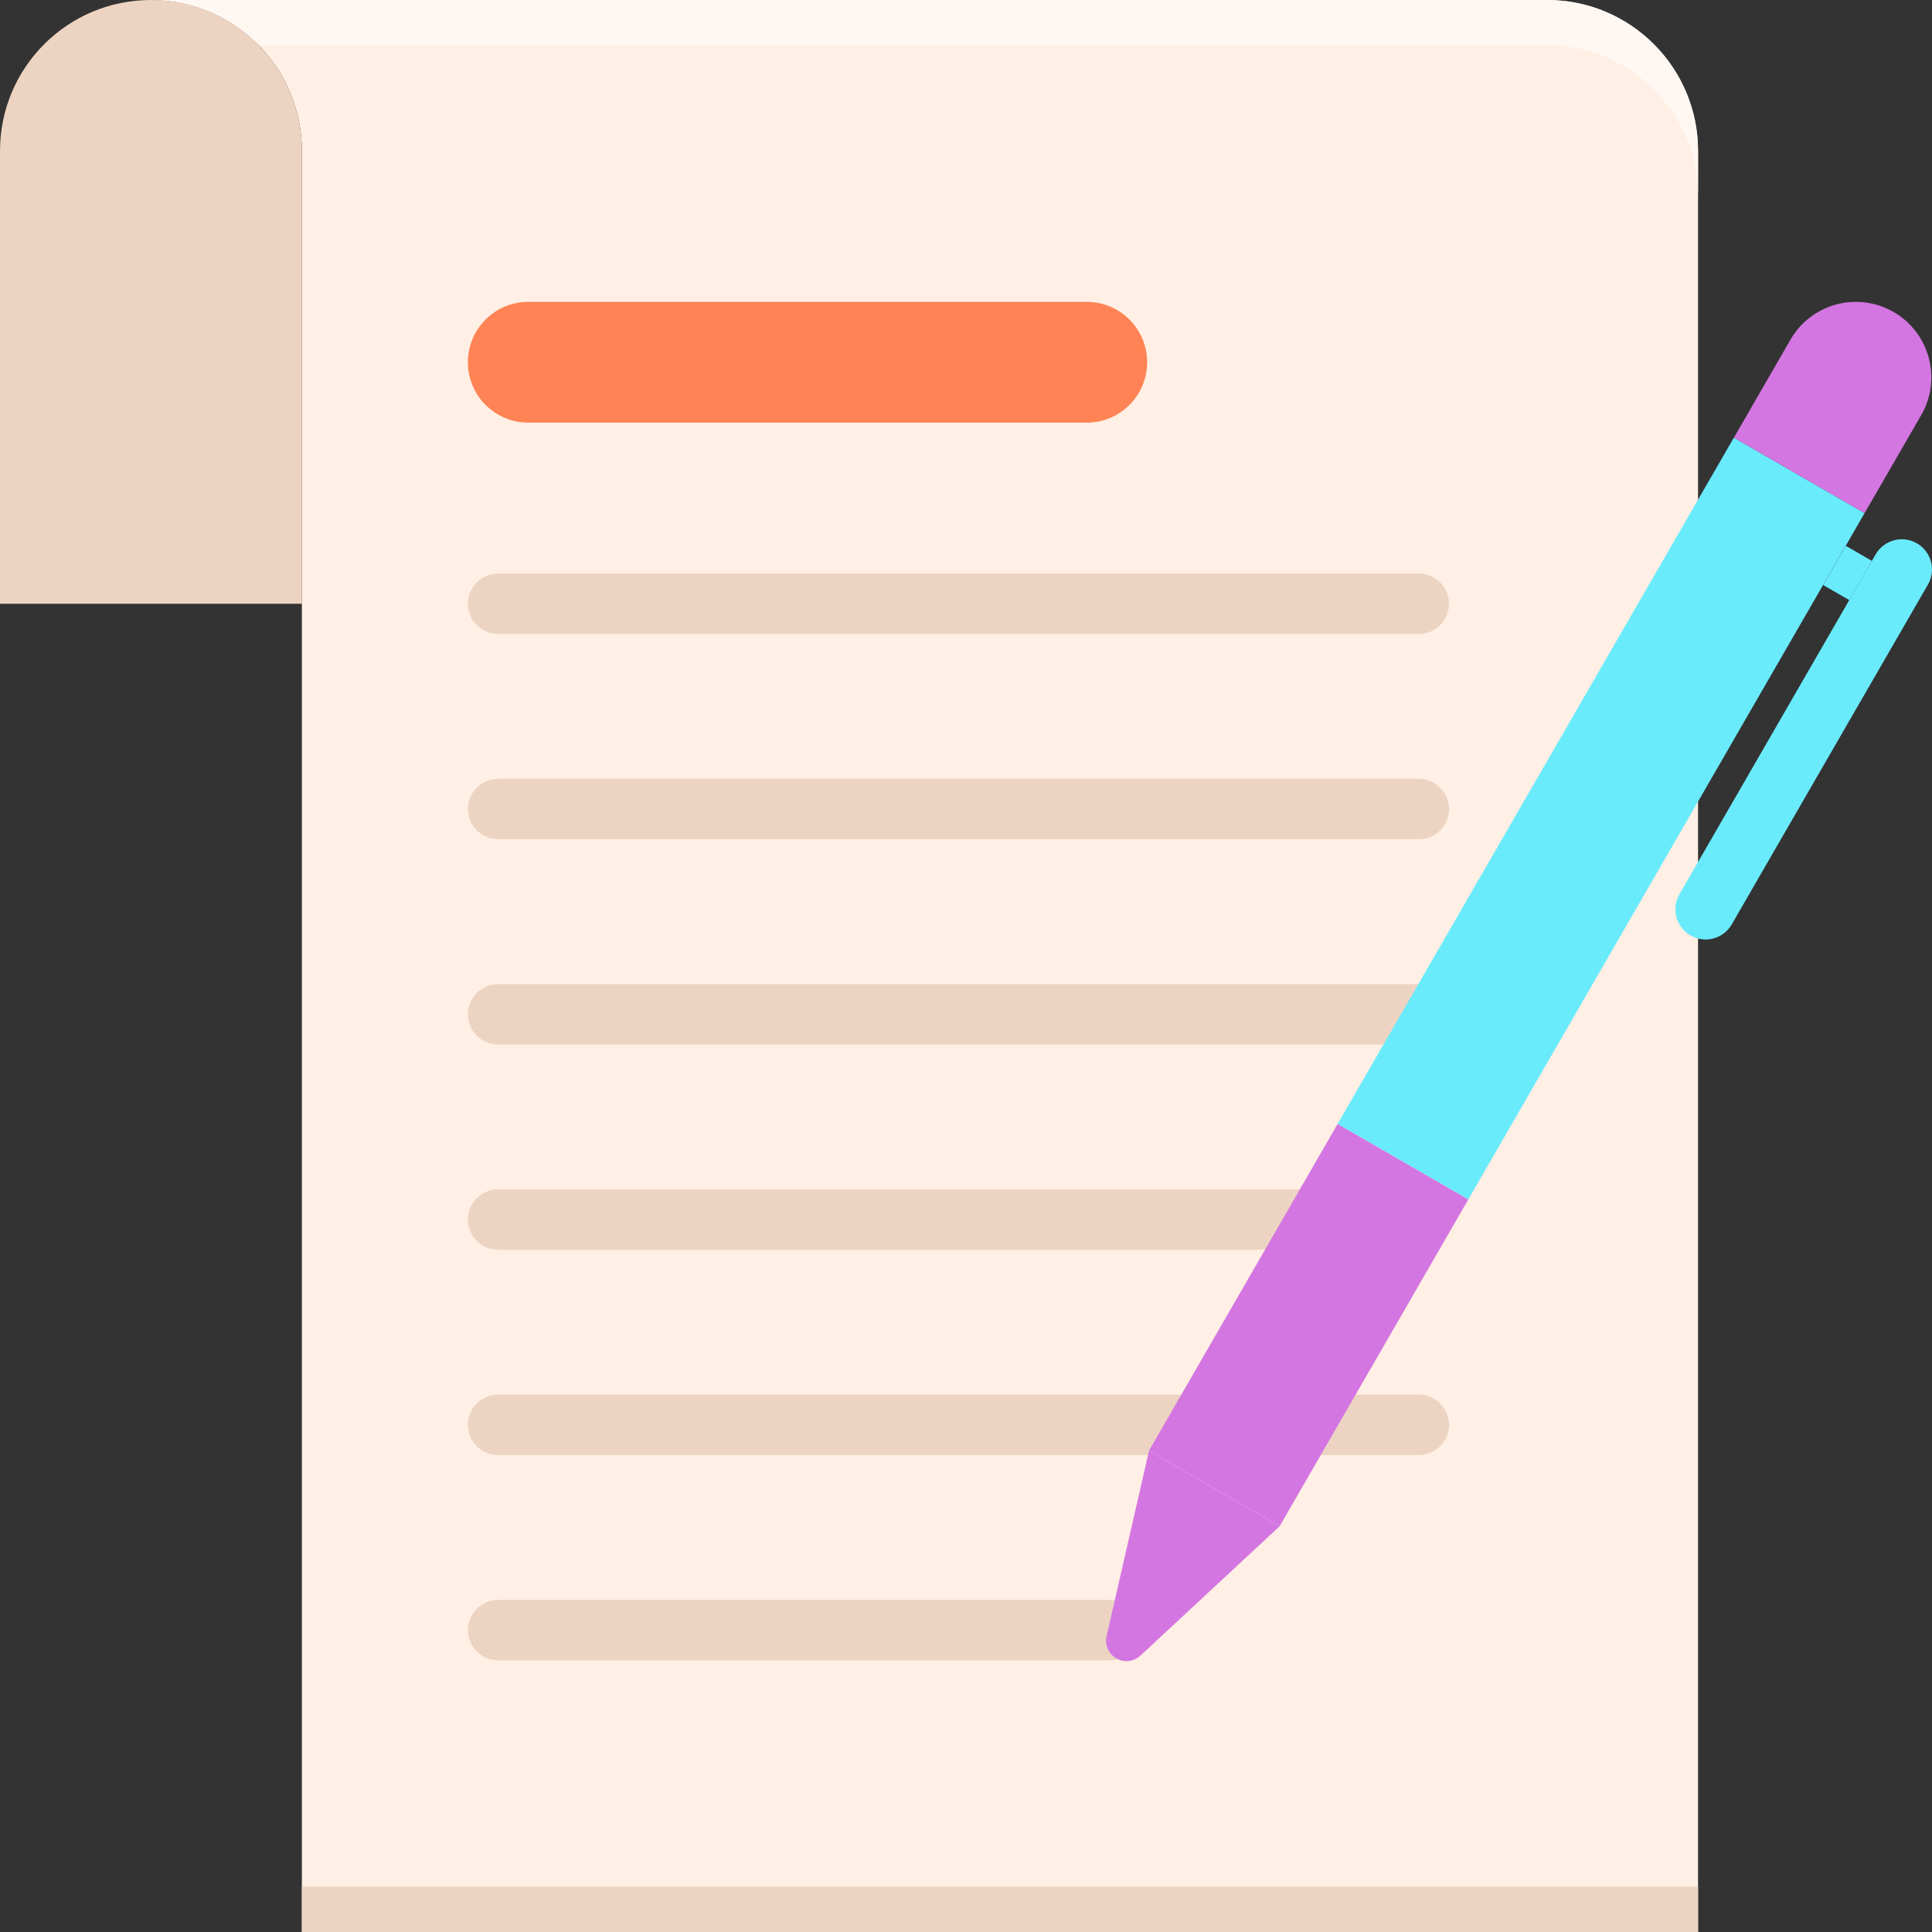 <?xml version="1.0" encoding="utf-8"?>
<!-- Generator: Adobe Illustrator 22.1.0, SVG Export Plug-In . SVG Version: 6.00 Build 0)  -->
<svg version="1.1" id="Layer_1" xmlns="http://www.w3.org/2000/svg" xmlns:xlink="http://www.w3.org/1999/xlink" x="0px" y="0px"
	 viewBox="0 0 256 256" style="enable-background:new 0 0 256 256;" xml:space="preserve">
<rect x="0" y="0" width="256" height="256" fill="#333333" stroke="none"/>
<style type="text/css">
	.st0{fill:#231F20;}
	.st1{fill:#FFEFE4;}
	.st2{fill:#69EBFC;}
	.st3{fill:#5FD4E3;}
	.st4{fill:#A1F1FC;}
	.st5{fill:#D476E2;}
	.st6{fill:#B665C2;}
	.st7{fill:#EA82FA;}
	.st8{fill:#FFF7F2;}
	.st9{fill:#FF8354;}
	.st10{fill:#FFA172;}
	.st11{fill:#6770E6;}
	.st12{fill:#5861C7;}
	.st13{fill:#E0734A;}
	.st14{fill:#EDD4C2;}
	.st15{fill:#CC6944;}
	.st16{fill:#858EFF;}
	.st17{fill:#C76642;}
	.st18{fill:#FFFFFF;}
	.st19{fill:#FFDEC7;}
	.st20{fill:#4E56B0;}
	.st21{fill:#94529E;}
	.st22{fill:#41B6C5;}
	.st23{fill:#9847A4;}
	.st24{fill:#C2552C;}
	.st25{fill:#CFB6A4;}
</style>
<g>
	<path class="st1" d="M205,0H40H20c5.52,0,10.52,2.24,14.14,5.86S40,14.48,40,20v236h185V20C225,8.954,216.046,0,205,0z"/>
	<rect x="40" y="250" class="st14" width="185" height="6"/>
	<path class="st8" d="M205,0H40H20c5.52,0,10.52,2.24,14.14,5.86c0.045,0.045,0.083,0.095,0.127,0.14H40h165
		c11.046,0,20,8.954,20,20v-6C225,8.954,216.046,0,205,0z"/>
	<path class="st9" d="M144,56H70c-4.418,0-8-3.582-8-8v0c0-4.418,3.582-8,8-8h74c4.418,0,8,3.582,8,8v0
		C152,52.418,148.418,56,144,56z"/>
	<path class="st14" d="M188,84H66c-2.209,0-4-1.791-4-4v0c0-2.209,1.791-4,4-4h122c2.209,0,4,1.791,4,4v0
		C192,82.209,190.209,84,188,84z"/>
	<path class="st14" d="M188,111.2H66c-2.209,0-4-1.791-4-4v0c0-2.209,1.791-4,4-4h122c2.209,0,4,1.791,4,4v0
		C192,109.409,190.209,111.2,188,111.2z"/>
	<path class="st14" d="M188,138.4H66c-2.209,0-4-1.791-4-4v0c0-2.209,1.791-4,4-4h122c2.209,0,4,1.791,4,4v0
		C192,136.609,190.209,138.4,188,138.4z"/>
	<path class="st14" d="M188,165.6H66c-2.209,0-4-1.791-4-4v0c0-2.209,1.791-4,4-4h122c2.209,0,4,1.791,4,4v0
		C192,163.809,190.209,165.6,188,165.6z"/>
	<path class="st14" d="M188,192.8H66c-2.209,0-4-1.791-4-4l0,0c0-2.209,1.791-4,4-4h122c2.209,0,4,1.791,4,4l0,0
		C192,191.009,190.209,192.8,188,192.8z"/>
	<path class="st14" d="M147,220H66c-2.209,0-4-1.791-4-4l0,0c0-2.209,1.791-4,4-4h81c2.209,0,4,1.791,4,4l0,0
		C151,218.209,149.209,220,147,220z"/>
	<path class="st14" d="M40,20v60H0V20C0,8.95,8.95,0,20,0c5.52,0,10.52,2.24,14.14,5.86S40,14.48,40,20z"/>
	<rect x="163.411" y="150.575" transform="matrix(0.866 0.5 -0.5 0.866 111.02 -63.183)" class="st5" width="20" height="50"/>
	<path class="st5" d="M169.571,202.226l-17.32-10l-5.625,24.567c-0.265,1.159,0.256,2.355,1.286,2.95v0
		c1.03,0.594,2.326,0.448,3.197-0.361L169.571,202.226z"/>
	<rect x="202.161" y="55.958" transform="matrix(0.866 0.5 -0.5 0.866 82.653 -91.55)" class="st2" width="20" height="105"/>
	<rect x="242.803" y="72.92" transform="matrix(-0.866 -0.5 0.5 -0.866 418.849 264.071)" class="st2" width="4" height="6"/>
	<path class="st2" d="M223.999,123.954L223.999,123.954c1.913,1.105,4.36,0.449,5.464-1.464l26-45.033
		c1.105-1.913,0.449-4.36-1.464-5.464v0c-1.913-1.105-4.36-0.449-5.464,1.464l-26,45.033
		C221.431,120.403,222.086,122.849,223.999,123.954z"/>
	<path class="st5" d="M250.911,41.341L250.911,41.341c-4.783-2.761-10.899-1.123-13.66,3.66l-7.5,12.99l17.32,10l7.5-12.99
		C257.333,50.219,255.694,44.103,250.911,41.341z"/>
</g>
</svg>
